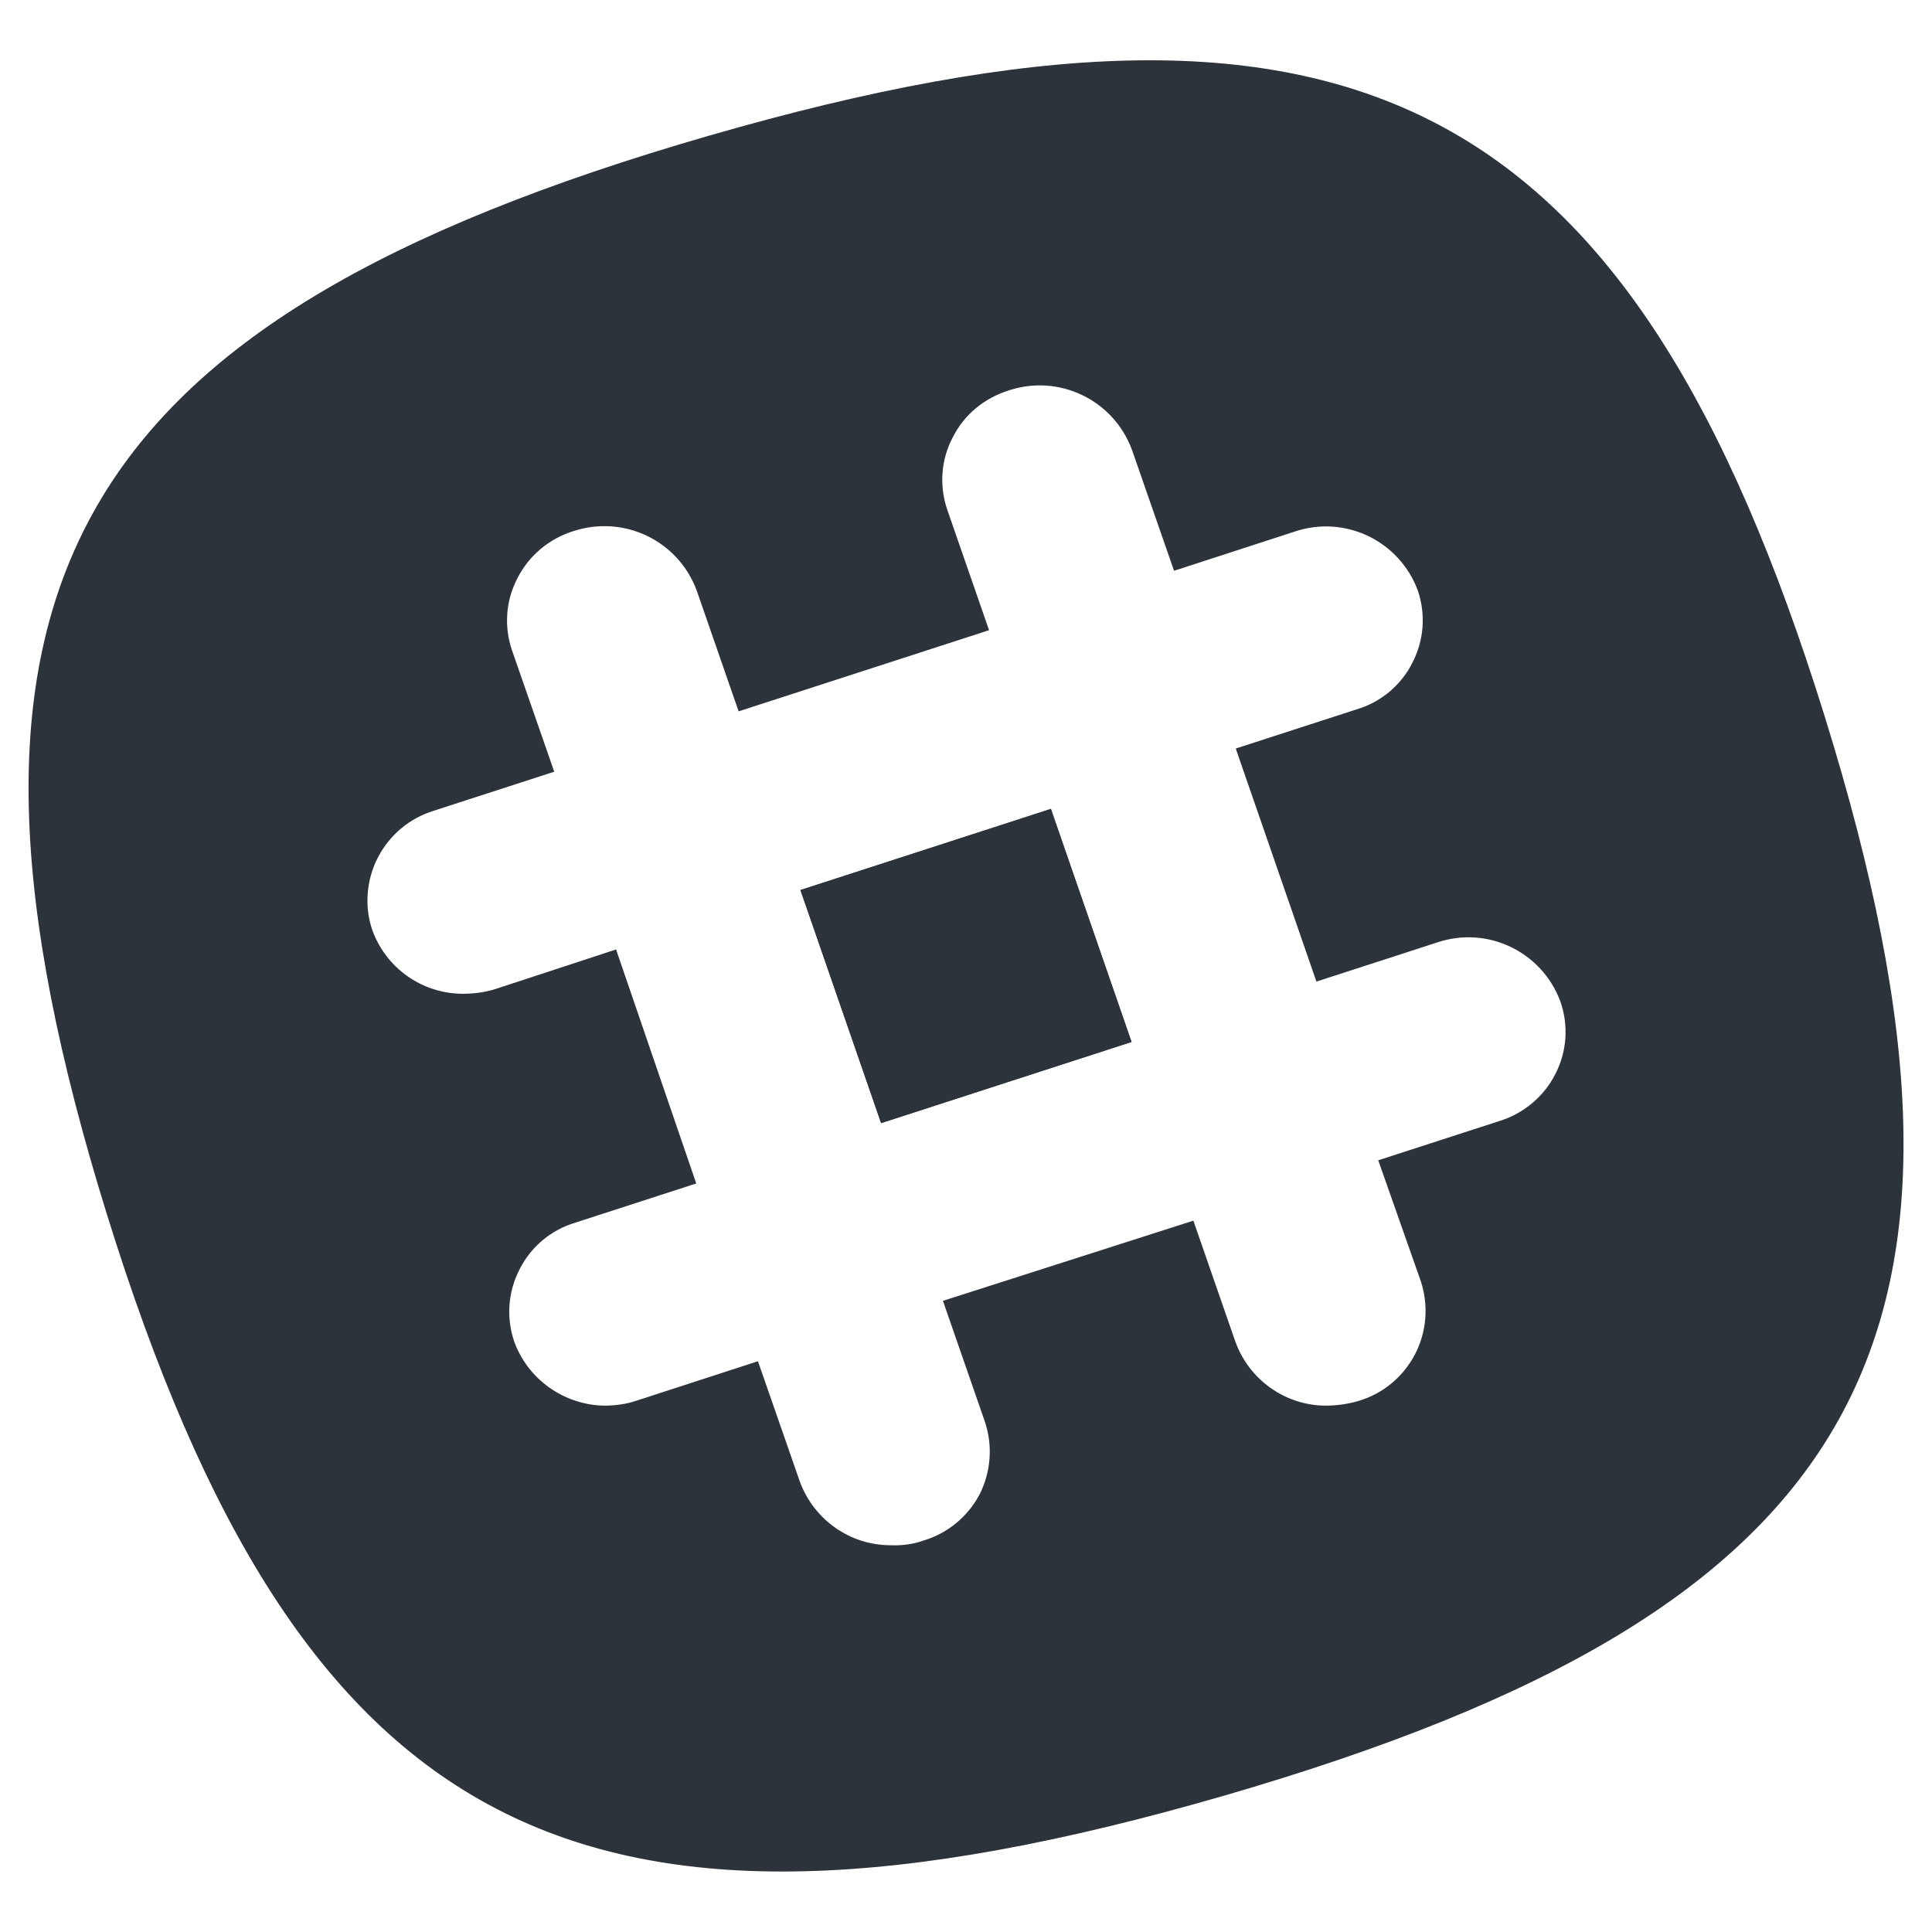 
<svg xmlns="http://www.w3.org/2000/svg" xmlns:xlink="http://www.w3.org/1999/xlink" width="16px" height="16px" viewBox="0 0 16 16" version="1.1">
<g id="surface1">
<path style=" stroke:none;fill-rule:nonzero;fill:rgb(17.647%,20%,22.745%);fill-opacity:1;" d="M 6.629 7.371 L 7.297 9.301 L 9.371 8.629 L 8.703 6.699 Z M 6.629 7.371 "/>
<path style=" stroke:none;fill-rule:nonzero;fill:rgb(17.647%,20%,22.745%);fill-opacity:1;" d="M 6.629 7.371 L 7.297 9.301 L 9.371 8.629 L 8.703 6.699 Z M 6.629 7.371 "/>
<path style=" stroke:none;fill-rule:nonzero;fill:rgb(17.647%,20%,22.745%);fill-opacity:1;" d="M 15.113 5.938 C 13.512 0.785 11.203 -0.418 5.867 1.125 C 0.531 2.668 -0.715 4.906 0.887 10.062 C 2.488 15.215 4.797 16.418 10.137 14.871 C 15.473 13.324 16.715 11.094 15.113 5.938 Z M 12.414 9.285 L 11.414 9.609 L 11.766 10.609 C 11.832 10.809 11.816 11.027 11.719 11.215 C 11.621 11.402 11.453 11.543 11.25 11.602 C 11.16 11.629 11.066 11.641 10.973 11.641 C 10.641 11.637 10.344 11.426 10.23 11.109 L 9.883 10.109 L 7.809 10.773 L 8.156 11.773 C 8.223 11.973 8.207 12.188 8.113 12.375 C 8.016 12.559 7.848 12.699 7.648 12.758 C 7.562 12.789 7.469 12.801 7.375 12.797 C 7.039 12.797 6.742 12.586 6.625 12.273 L 6.277 11.273 L 5.277 11.598 C 5.188 11.629 5.094 11.641 5 11.641 C 4.668 11.633 4.371 11.422 4.258 11.109 C 4.191 10.91 4.207 10.695 4.305 10.508 C 4.398 10.324 4.566 10.184 4.766 10.125 L 5.766 9.801 L 5.102 7.863 L 4.102 8.191 C 4.012 8.219 3.922 8.23 3.828 8.23 C 3.492 8.227 3.195 8.016 3.082 7.699 C 3.016 7.504 3.035 7.285 3.129 7.102 C 3.227 6.914 3.391 6.777 3.59 6.715 L 4.59 6.391 L 4.242 5.391 C 4.172 5.191 4.188 4.973 4.285 4.789 C 4.379 4.602 4.547 4.461 4.75 4.398 C 5.168 4.262 5.617 4.477 5.77 4.891 L 6.117 5.891 L 8.191 5.219 L 7.844 4.219 C 7.777 4.02 7.793 3.805 7.891 3.621 C 7.984 3.434 8.152 3.297 8.352 3.234 C 8.77 3.094 9.223 3.312 9.375 3.727 L 9.723 4.727 L 10.723 4.402 C 11.141 4.262 11.59 4.48 11.742 4.891 C 11.809 5.09 11.793 5.305 11.695 5.492 C 11.602 5.676 11.434 5.816 11.234 5.875 L 10.234 6.199 L 10.902 8.129 L 11.902 7.805 C 12.32 7.664 12.77 7.883 12.922 8.293 C 12.992 8.492 12.977 8.711 12.879 8.898 C 12.785 9.082 12.617 9.223 12.414 9.285 Z M 12.414 9.285 "/>
</g>
</svg>

